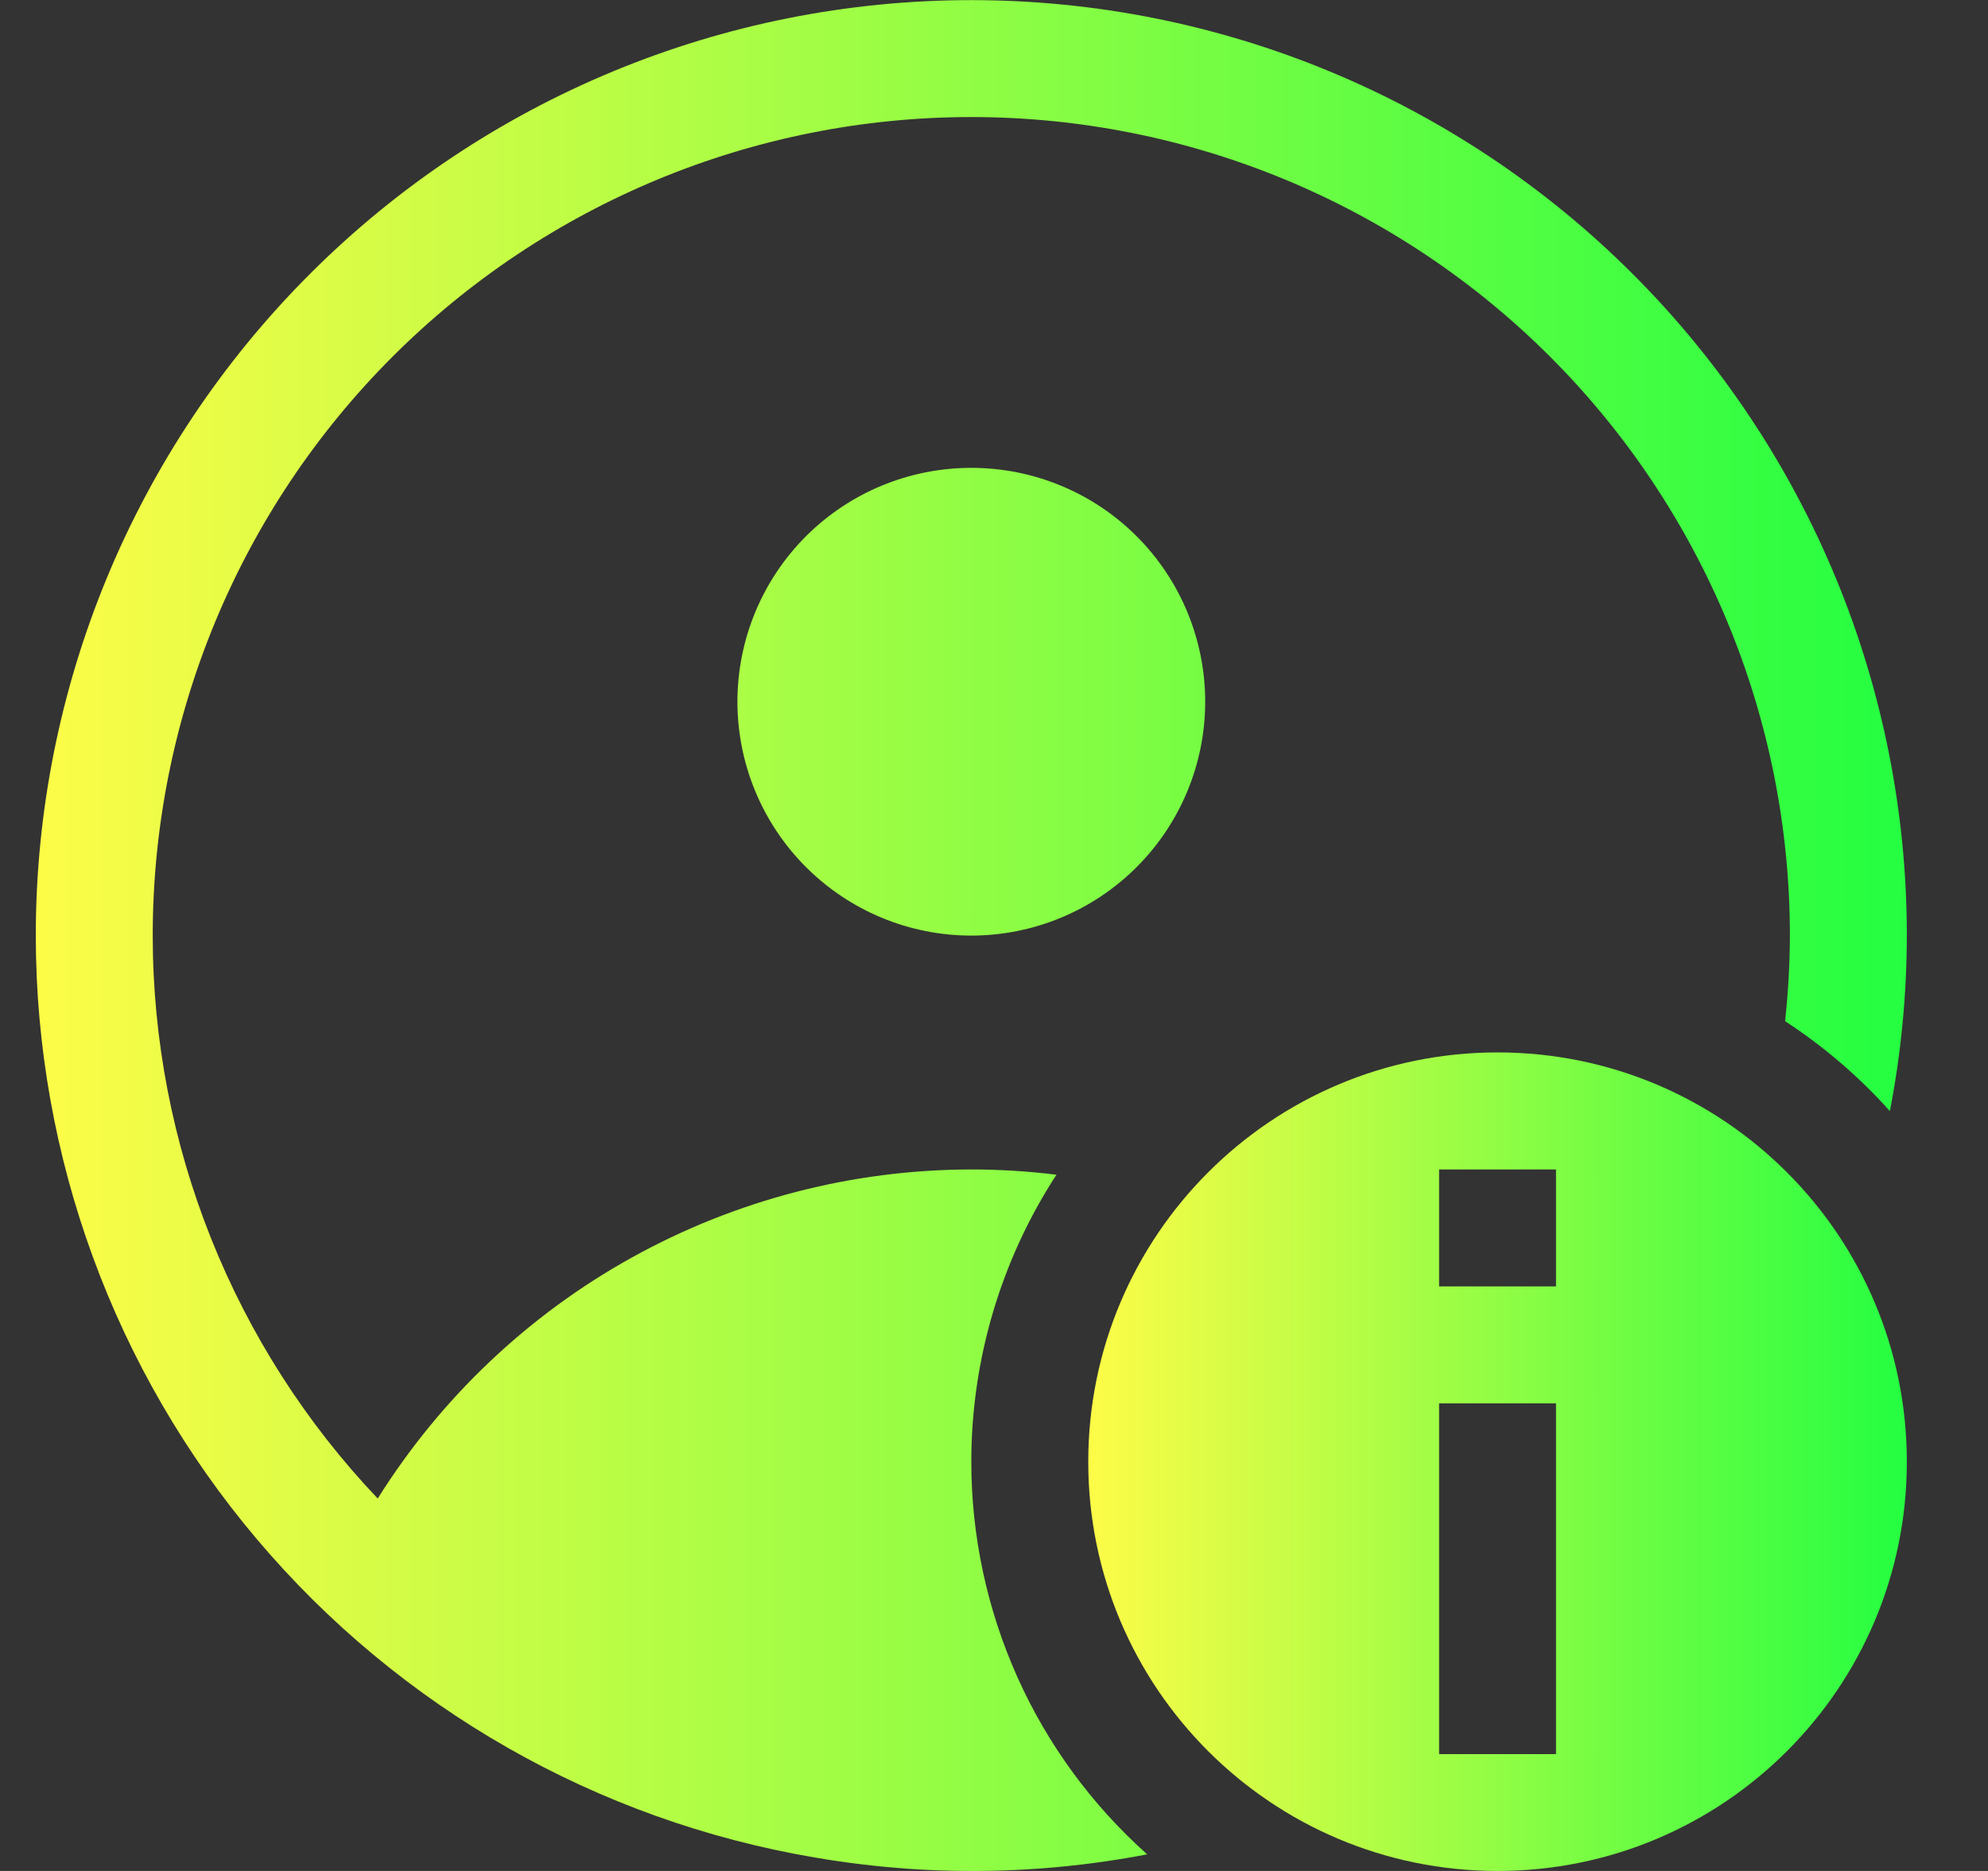 <svg width="17" height="16" viewBox="0 0 17 16" fill="none" xmlns="http://www.w3.org/2000/svg">
<rect x="0" y="0" width="17" height="16" fill="#333333" stroke="none"/>
<g clip-path="url(#clip0_9_705)">
<path d="M8.306 0.001C6.184 0.001 4.149 0.843 2.649 2.344C1.149 3.844 0.306 5.879 0.306 8.001C0.307 9.89 0.976 11.718 2.195 13.161C3.414 14.604 5.105 15.569 6.968 15.885C7.231 15.93 7.495 15.962 7.761 15.981C7.942 15.994 8.124 16 8.306 16C8.811 16.001 9.314 15.953 9.81 15.858C9.337 15.436 8.958 14.919 8.699 14.34C8.44 13.761 8.306 13.134 8.306 12.501C8.306 11.629 8.559 10.776 9.034 10.046C8.793 10.016 8.549 10.001 8.306 10.001C7.291 10.002 6.293 10.261 5.405 10.753C4.517 11.245 3.769 11.955 3.23 12.815C1.996 11.516 1.307 9.792 1.306 8.001C1.306 6.144 2.043 4.364 3.356 3.051C4.669 1.738 6.449 1.001 8.306 1.001C10.162 1.001 11.943 1.738 13.256 3.051C14.568 4.364 15.306 6.144 15.306 8.001C15.305 8.245 15.291 8.49 15.265 8.733C15.596 8.949 15.898 9.208 16.161 9.502C16.257 9.007 16.305 8.505 16.306 8C16.306 5.879 15.463 3.844 13.963 2.344C12.463 0.843 10.428 0.001 8.306 0.001ZM8.306 4.001C7.775 4.001 7.267 4.211 6.892 4.586C6.517 4.961 6.306 5.47 6.306 6.001C6.306 6.531 6.517 7.04 6.892 7.415C7.267 7.79 7.775 8.001 8.306 8.001C8.836 8.001 9.345 7.79 9.72 7.415C10.095 7.04 10.306 6.531 10.306 6.001C10.306 5.47 10.095 4.961 9.72 4.586C9.345 4.211 8.836 4.001 8.306 4.001Z" fill="url(#paint0_linear_9_705)"/>
<path d="M12.806 9C10.873 9 9.306 10.568 9.306 12.501C9.306 14.434 10.873 16 12.806 16C14.739 16 16.306 14.434 16.306 12.501C16.306 10.568 14.739 9 12.806 9ZM12.306 10.001H13.306V11.001H12.306V10.001ZM12.306 12.001H13.306V15.001H12.306V12.001Z" fill="url(#paint1_linear_9_705)"/>
</g>
<defs>
<linearGradient id="paint0_linear_9_705" x1="0.306" y1="8.001" x2="16.306" y2="8.001" gradientUnits="userSpaceOnUse">
<stop stop-color="#FDFC47"/>
<stop offset="1" stop-color="#24FE41"/>
</linearGradient>
<linearGradient id="paint1_linear_9_705" x1="9.306" y1="12.501" x2="16.306" y2="12.501" gradientUnits="userSpaceOnUse">
<stop stop-color="#FDFC47"/>
<stop offset="1" stop-color="#24FE41"/>
</linearGradient>
<clipPath id="clip0_9_705">
<rect width="16" height="16" fill="white" transform="translate(0.306 0)"/>
</clipPath>
</defs>
</svg>
